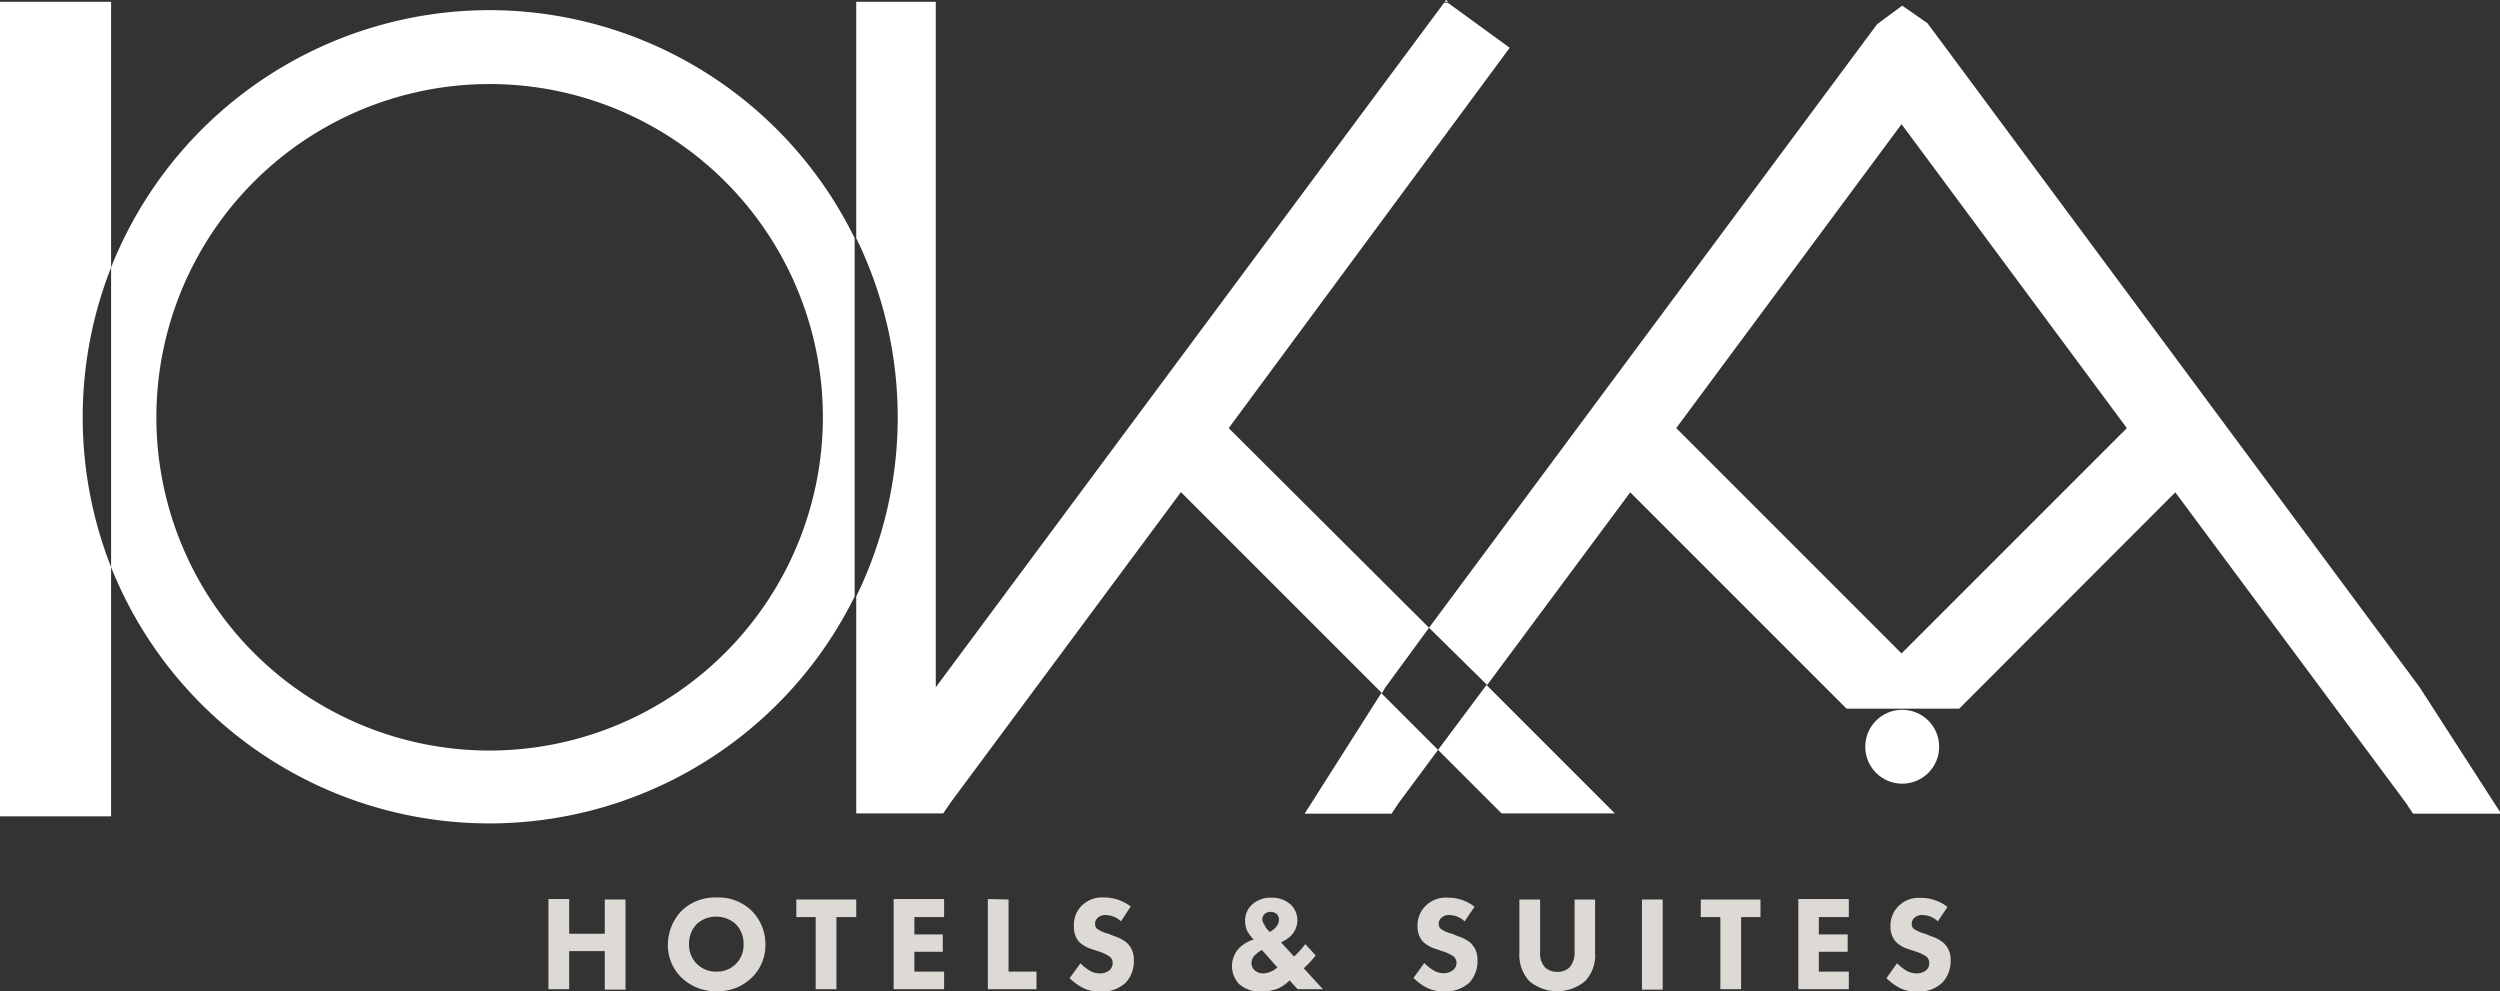 <svg xmlns="http://www.w3.org/2000/svg" viewBox="0 0 110.95 43.99"><rect x="0" y="0" width="110.95" height="43.99" fill="#333333" stroke="none"/><defs><style>.cls-1{fill:#fff;}.cls-2{fill:#dddad6;}</style></defs><g id="Calque_2" data-name="Calque 2"><g id="Calque_1-2" data-name="Calque 1"><circle class="cls-1" cx="84.42" cy="33.14" r="1.64"/><path class="cls-1" d="M4.93,11.87V.08H0V36.23H4.93V25.17a18.18,18.18,0,0,1,0-13.3Z"/><path class="cls-1" d="M21.74.45A18.08,18.08,0,0,0,4.93,11.87v13.3a18.08,18.08,0,0,0,33,1.3V10.57A18.07,18.07,0,0,0,21.74.45Zm0,32.86A14.79,14.79,0,1,1,36.52,18.52,14.81,14.81,0,0,1,21.74,33.31Z"/><path class="cls-1" d="M107.39,30.51l-20.75-28-1.1-1.48L84.42.25l-1.11.82-1.1,1.48L63.42,27.86,66,30.4l6.35-8.55,9.6,9.6h5l9.59-9.6,10.24,13.79.31.47H111Zm-23-25L94.39,19l-10,10-10-10"/><polygon class="cls-1" points="57.9 36.11 61.45 36.11 61.76 36.11 62.07 35.64 63.82 33.28 61.3 30.76 57.9 36.11"/><polygon class="cls-1" points="66.64 36.1 71.67 36.1 65.97 30.4 63.82 33.28 66.64 36.1"/><path class="cls-1" d="M63.42,27.86,54.53,19,67,2.12l-2.75-2h-.16L41.53,30.5V.08H38V10.57a18.09,18.09,0,0,1,0,15.9V36.1h3.86l.31-.46,10.24-13.8,8.92,8.92.15-.25Z"/><polygon class="cls-1" points="64.17 0 64.12 0.08 64.28 0.08 64.17 0"/><path class="cls-2" d="M25.26,41.44h1.58V39.92h.92v4h-.92V42.21H25.26V43.9h-.92v-4h.92Z"/><path class="cls-2" d="M33.35,40.41a2.1,2.1,0,0,1,.62,1.5,2,2,0,0,1-.62,1.49,2.12,2.12,0,0,1-1.54.59,2.17,2.17,0,0,1-1.55-.59,2,2,0,0,1-.62-1.47,2.2,2.2,0,0,1,.61-1.51,2.15,2.15,0,0,1,1.56-.59A2.12,2.12,0,0,1,33.35,40.41ZM30.93,41a1.24,1.24,0,0,0-.35.9,1.18,1.18,0,0,0,1.22,1.22A1.17,1.17,0,0,0,33,41.91a1.24,1.24,0,0,0-.34-.89,1.28,1.28,0,0,0-.88-.34A1.26,1.26,0,0,0,30.93,41Z"/><path class="cls-2" d="M37.12,40.7v3.2H36.2V40.7h-.86v-.78H38v.78Z"/><path class="cls-2" d="M41.9,40.7H40.58v.77h1.26v.77H40.58v.88H41.9v.78H39.66v-4H41.9Z"/><path class="cls-2" d="M44.76,39.92v3.2H46v.78H43.84v-4Z"/><path class="cls-2" d="M49.75,40.89a1,1,0,0,0-.66-.28.5.5,0,0,0-.39.14.34.34,0,0,0-.1.25.29.29,0,0,0,.09.22,1.5,1.5,0,0,0,.5.22l.3.12a1.54,1.54,0,0,1,.54.3,1,1,0,0,1,.29.74,1.4,1.4,0,0,1-.35,1,1.55,1.55,0,0,1-1.13.41,1.62,1.62,0,0,1-.78-.17,2.36,2.36,0,0,1-.59-.43l.48-.66a2,2,0,0,0,.37.3.87.87,0,0,0,.5.15.68.68,0,0,0,.42-.14.44.44,0,0,0,.14-.32.34.34,0,0,0-.14-.29,1.93,1.93,0,0,0-.46-.22l-.33-.11a1.38,1.38,0,0,1-.56-.32,1,1,0,0,1-.23-.69A1.2,1.2,0,0,1,48,40.2a1.28,1.28,0,0,1,1-.37,1.93,1.93,0,0,1,1.18.4Z"/><path class="cls-2" d="M58.39,42.4a4.19,4.19,0,0,1-.53.57l.85.93H57.59l-.36-.39a1.7,1.7,0,0,1-.51.36A2,2,0,0,1,56,44a1.37,1.37,0,0,1-1-.32,1.16,1.16,0,0,1,0-1.61,1.46,1.46,0,0,1,.64-.37,2.19,2.19,0,0,1-.27-.35,1,1,0,0,1-.11-.47.94.94,0,0,1,.28-.71,1.2,1.2,0,0,1,.88-.33,1.23,1.23,0,0,1,.89.33,1,1,0,0,1,.27.67,1,1,0,0,1-.3.7,1.6,1.6,0,0,1-.43.28l.58.63a4.22,4.22,0,0,0,.5-.55ZM56,42.16a1.49,1.49,0,0,0-.32.24.51.51,0,0,0-.14.35.43.43,0,0,0,.14.31.58.58,0,0,0,.39.14,1,1,0,0,0,.62-.27Zm.13-1.06a2.12,2.12,0,0,0,.22.26.88.88,0,0,0,.28-.22.51.51,0,0,0,.13-.32.36.36,0,0,0-.1-.26.43.43,0,0,0-.27-.09.37.37,0,0,0-.25.08.32.32,0,0,0-.12.26A.52.52,0,0,0,56.16,41.1Z"/><path class="cls-2" d="M65,40.89a1,1,0,0,0-.67-.28.48.48,0,0,0-.38.14.34.34,0,0,0-.1.25.29.29,0,0,0,.09.22,1.5,1.5,0,0,0,.5.22l.29.12a1.49,1.49,0,0,1,.55.3,1,1,0,0,1,.29.74,1.4,1.4,0,0,1-.35,1A1.55,1.55,0,0,1,64.1,44a1.63,1.63,0,0,1-.79-.17,2.5,2.5,0,0,1-.58-.43l.48-.66a2,2,0,0,0,.37.3.87.87,0,0,0,.5.15.64.64,0,0,0,.41-.14.41.41,0,0,0,.15-.32.37.37,0,0,0-.14-.29,1.82,1.82,0,0,0-.47-.22l-.32-.11a1.38,1.38,0,0,1-.56-.32,1,1,0,0,1-.24-.69,1.21,1.21,0,0,1,.35-.89,1.26,1.26,0,0,1,1-.37,1.89,1.89,0,0,1,1.18.4Z"/><path class="cls-2" d="M70.79,42.28a1.67,1.67,0,0,1-.44,1.26,1.93,1.93,0,0,1-2.48,0,1.71,1.71,0,0,1-.44-1.26V39.92h.92v2.33a.92.92,0,0,0,.21.67.74.74,0,0,0,.55.21.75.75,0,0,0,.56-.21,1,1,0,0,0,.21-.67V39.92h.91Z"/><path class="cls-2" d="M73.79,39.92v4h-.92v-4Z"/><path class="cls-2" d="M77.27,40.7v3.2h-.92V40.7h-.87v-.78h2.65v.78Z"/><path class="cls-2" d="M82.05,40.7H80.72v.77H82v.77H80.72v.88h1.33v.78H79.81v-4h2.24Z"/><path class="cls-2" d="M86,40.89a1,1,0,0,0-.67-.28.51.51,0,0,0-.39.14.38.38,0,0,0-.1.25.29.29,0,0,0,.09.22,1.73,1.73,0,0,0,.5.22l.3.12a1.45,1.45,0,0,1,.54.3,1,1,0,0,1,.3.74,1.41,1.41,0,0,1-.36,1,1.53,1.53,0,0,1-1.12.41,1.63,1.63,0,0,1-.79-.17,2.5,2.5,0,0,1-.58-.43l.47-.66a2.44,2.44,0,0,0,.37.3.91.91,0,0,0,.5.15.66.66,0,0,0,.42-.14.4.4,0,0,0,.14-.32.36.36,0,0,0-.13-.29,1.82,1.82,0,0,0-.47-.22l-.33-.11a1.35,1.35,0,0,1-.55-.32,1,1,0,0,1-.24-.69,1.21,1.21,0,0,1,.35-.89,1.26,1.26,0,0,1,1-.37,1.89,1.89,0,0,1,1.18.4Z"/></g></g></svg>